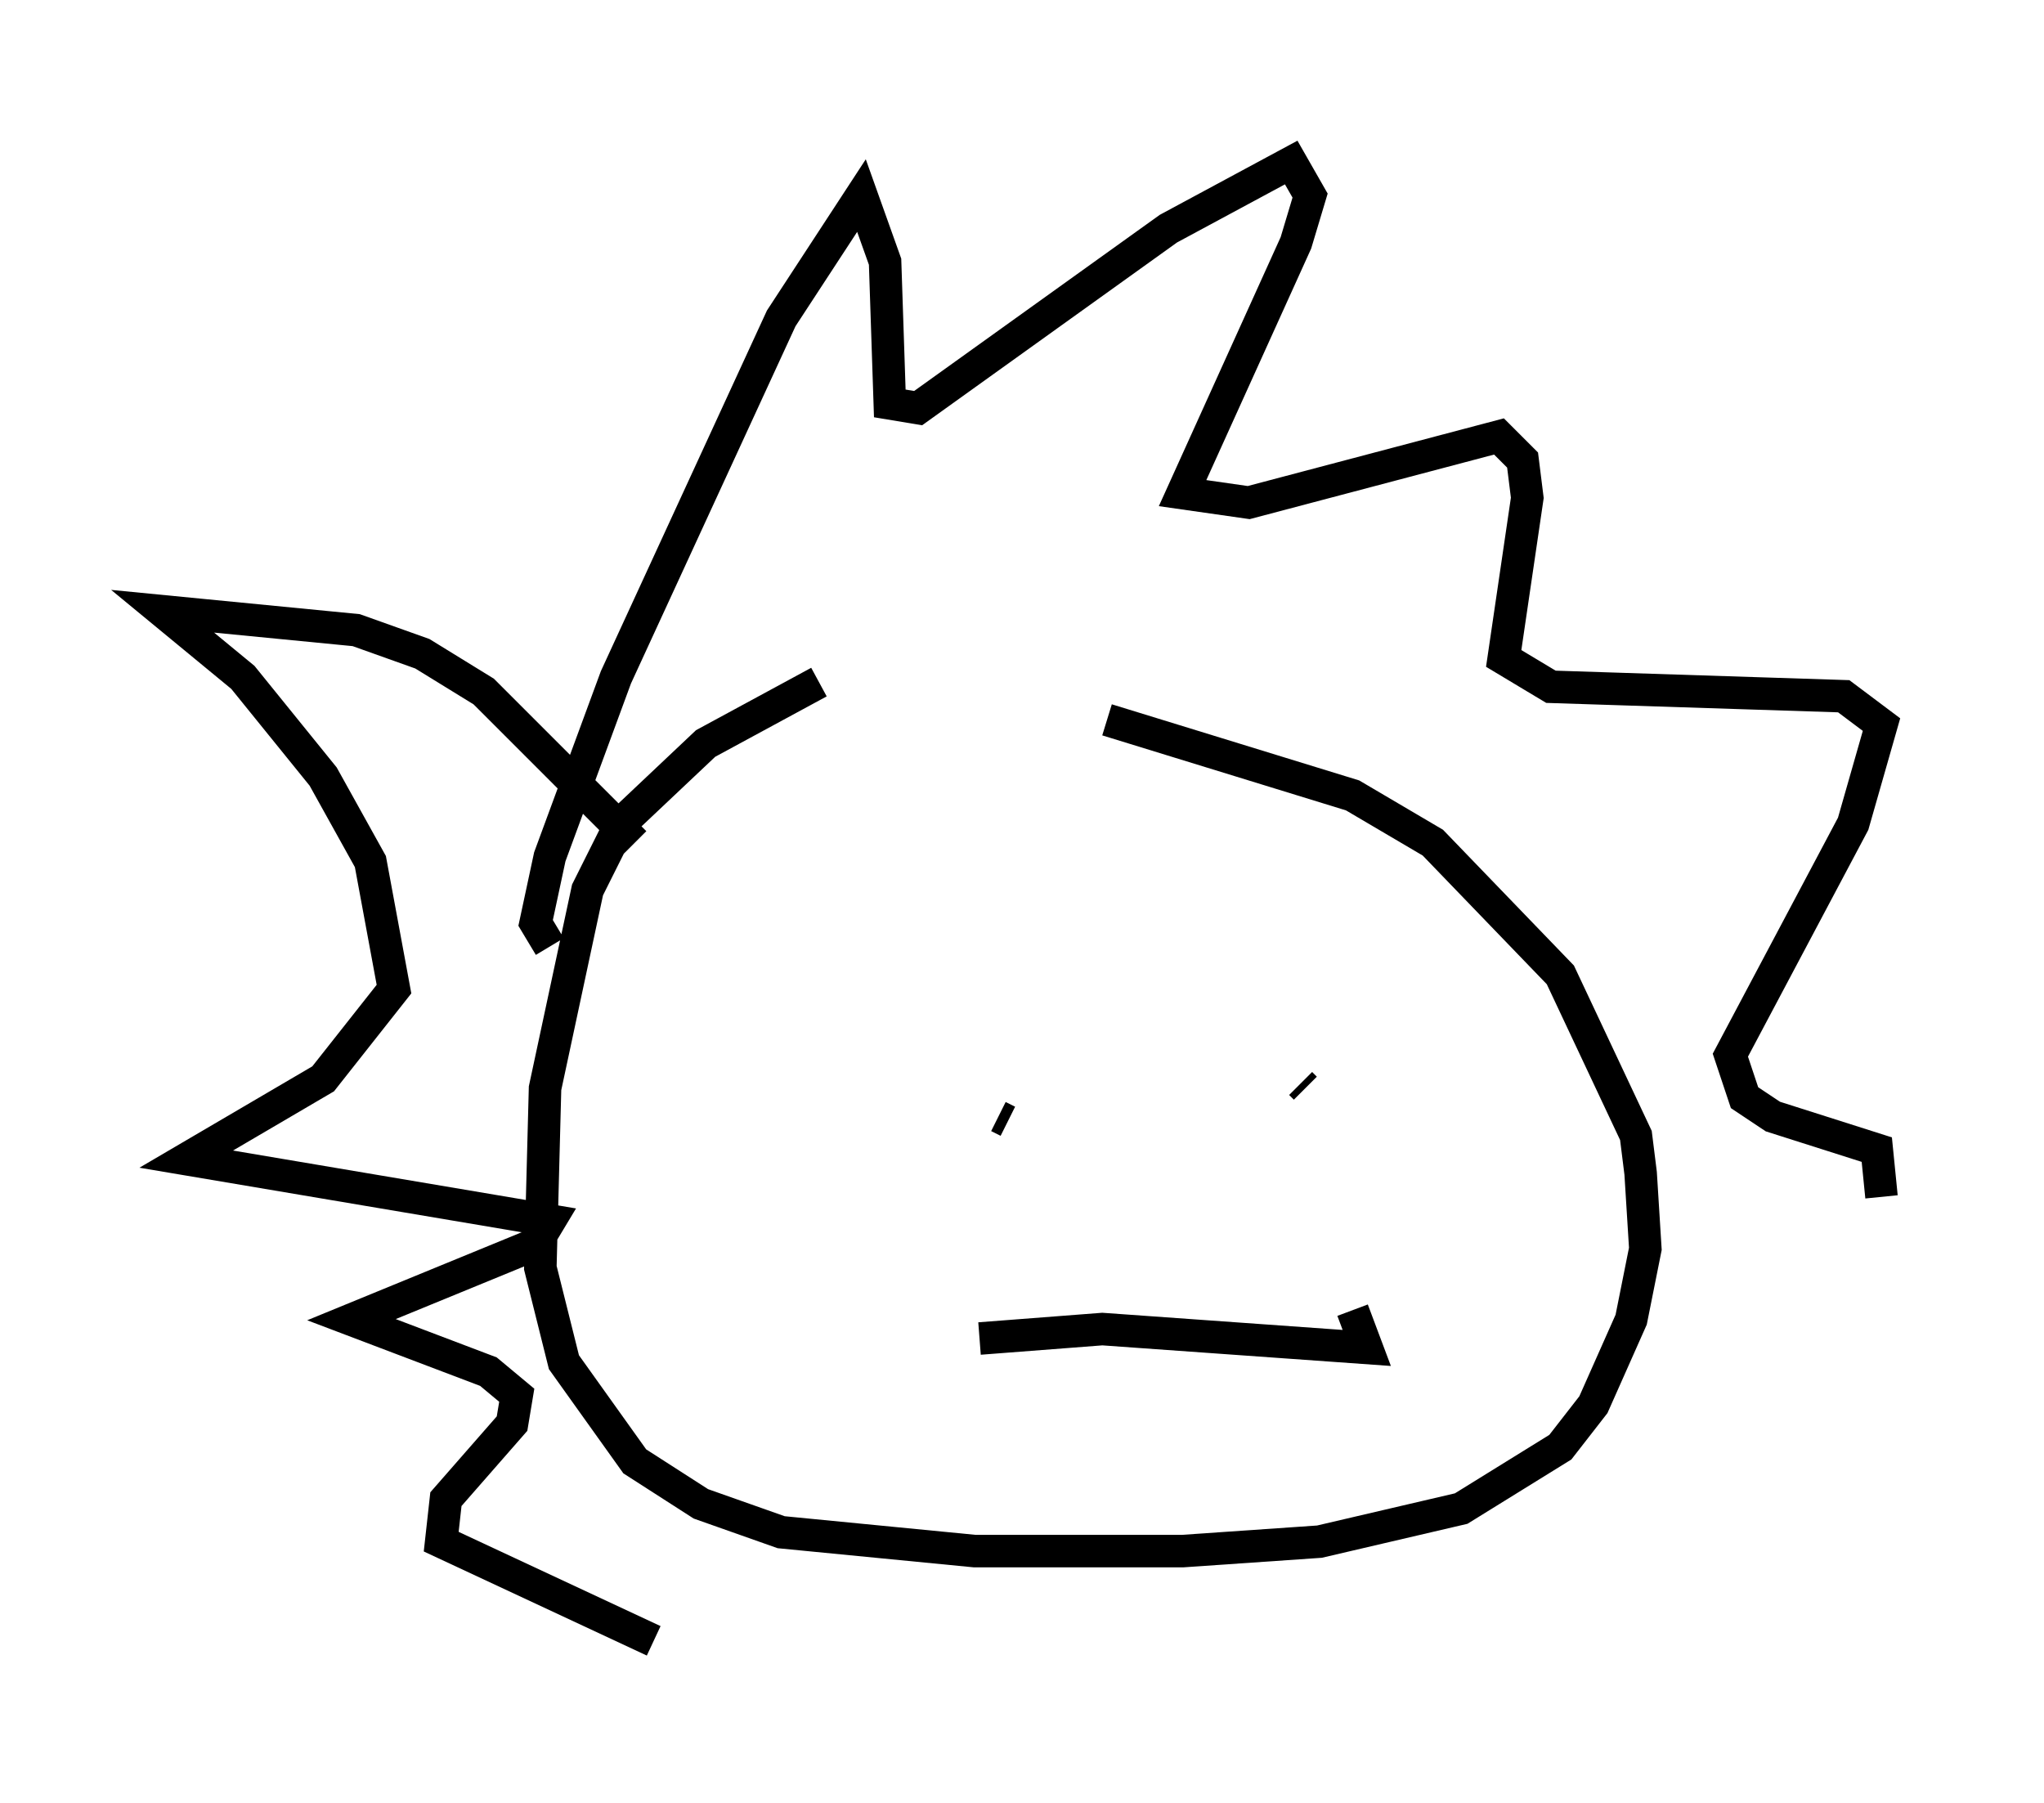 <?xml version="1.0" encoding="utf-8" ?>
<svg baseProfile="full" height="55.464" version="1.1" width="62.871" xmlns="http://www.w3.org/2000/svg" xmlns:ev="http://www.w3.org/2001/xml-events" xmlns:xlink="http://www.w3.org/1999/xlink"><defs /><rect fill="white" height="55.464" width="62.871" x="0" y="0" /><path d="M31.145, 18.654 m-5.955, 2.324 l-3.486, 1.888 -2.615, 2.469 l-1.017, 2.034 -1.307, 6.101 l-0.145, 5.52 0.726, 2.905 l2.179, 3.05 2.034, 1.307 l2.469, 0.872 5.955, 0.581 l6.391, 0.0 4.212, -0.291 l4.358, -1.017 3.05, -1.888 l1.017, -1.307 1.162, -2.615 l0.436, -2.179 -0.145, -2.324 l-0.145, -1.162 -2.324, -4.939 l-3.922, -4.067 -2.469, -1.453 l-7.553, -2.324 m-3.05, 12.346 l-0.291, -0.145 m9.441, -0.872 l-0.145, -0.145 m-9.877, 7.844 l3.777, -0.291 8.134, 0.581 l-0.436, -1.162 m-24.693, -11.184 l-0.436, -0.726 0.436, -2.034 l2.034, -5.52 5.084, -11.039 l2.469, -3.777 0.726, 2.034 l0.145, 4.358 0.872, 0.145 l7.698, -5.52 3.777, -2.034 l0.581, 1.017 -0.436, 1.453 l-3.486, 7.698 2.034, 0.291 l7.698, -2.034 0.726, 0.726 l0.145, 1.162 -0.726, 4.939 l1.453, 0.872 9.006, 0.291 l1.162, 0.872 -0.872, 3.05 l-3.777, 7.117 0.436, 1.307 l0.872, 0.581 3.196, 1.017 l0.145, 1.453 m-38.346, -10.894 l-4.648, -4.648 -1.888, -1.162 l-2.034, -0.726 -5.955, -0.581 l2.469, 2.034 2.469, 3.05 l1.453, 2.615 0.726, 3.922 l-2.179, 2.76 -4.212, 2.469 l11.184, 1.888 -0.436, 0.726 l-5.665, 2.324 4.212, 1.598 l0.872, 0.726 -0.145, 0.872 l-2.034, 2.324 -0.145, 1.307 l6.536, 3.05 " fill="none" stroke="black" stroke-width="1" /></svg>